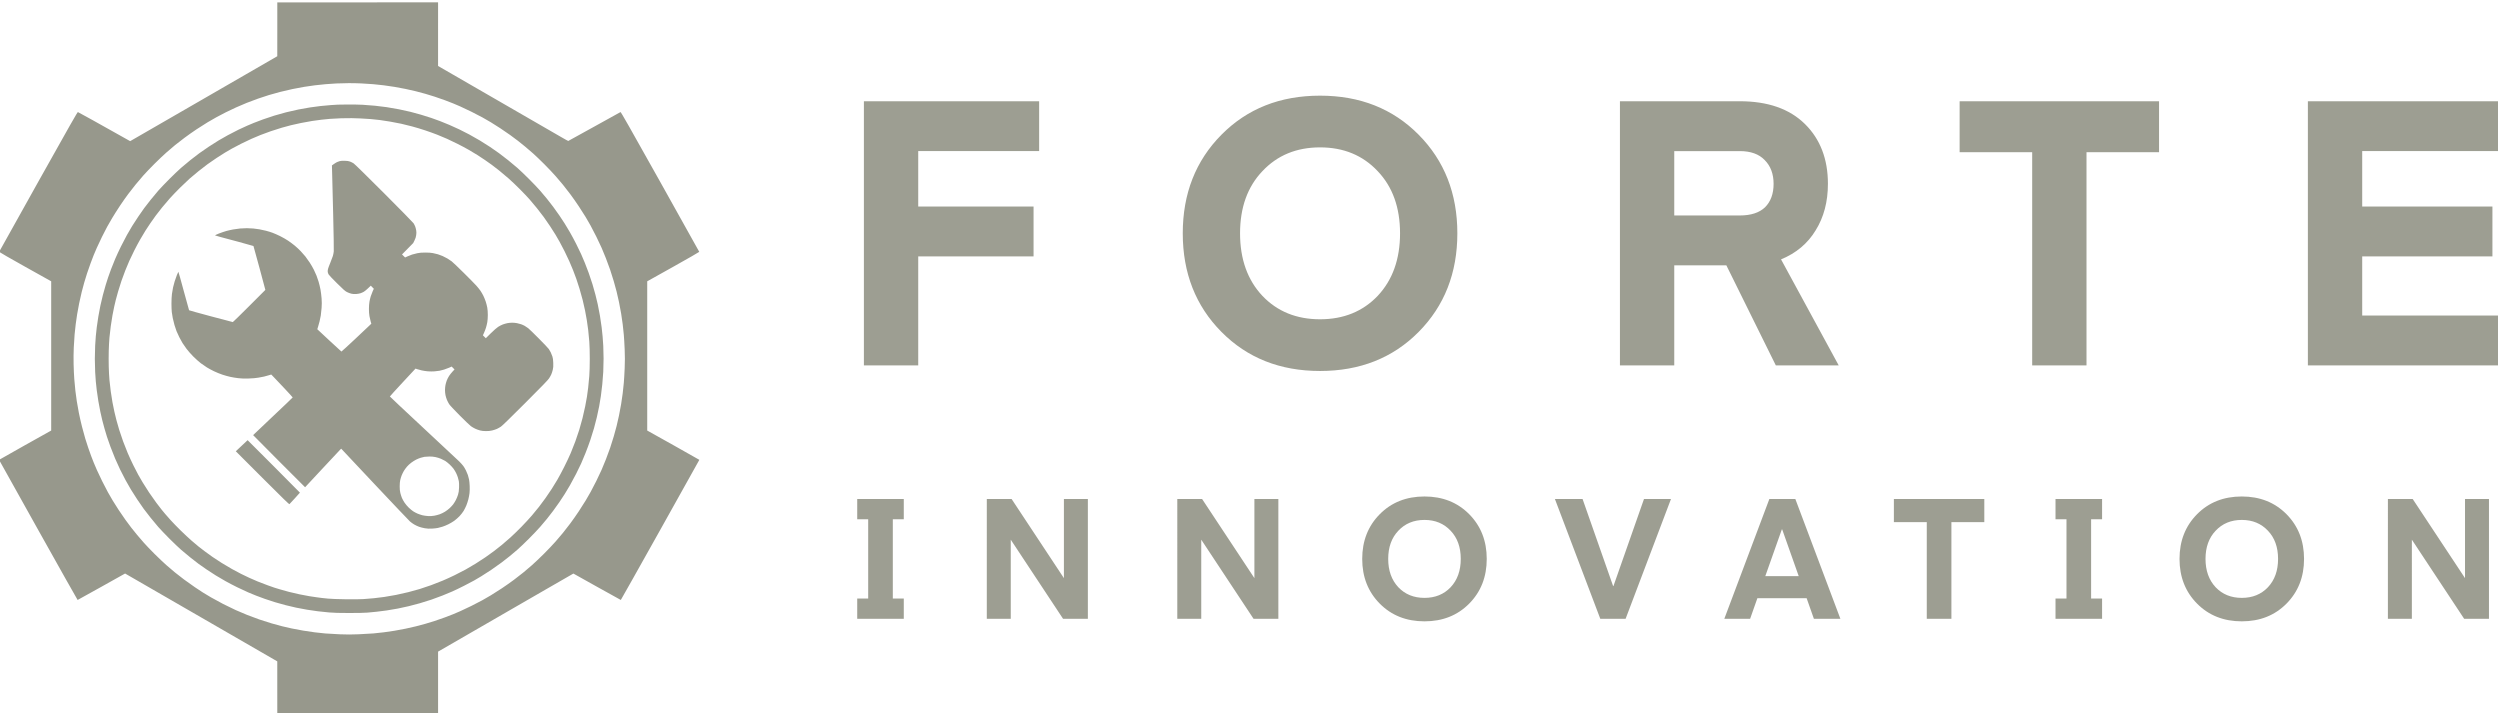 <?xml version="1.0" encoding="UTF-8" standalone="no"?>
<!-- Created with Inkscape (http://www.inkscape.org/) -->

<svg
   version="1.1"
   id="svg148"
   width="700.939"
   height="200"
   viewBox="0 0 700.939 200"
   sodipodi:docname="logo.svg"
   xmlns:inkscape="http://www.inkscape.org/namespaces/inkscape"
   xmlns:sodipodi="http://sodipodi.sourceforge.net/DTD/sodipodi-0.dtd"
   xmlns="http://www.w3.org/2000/svg"
   xmlns:svg="http://www.w3.org/2000/svg">
  <defs
     id="defs152">
    <clipPath
       clipPathUnits="userSpaceOnUse"
       id="clipPath178">
      <path
         d="M 0,1080 H 1413.02 V 0 H 0 Z"
         id="path176" />
    </clipPath>
  </defs>
  <sodipodi:namedview
     id="namedview150"
     pagecolor="#505050"
     bordercolor="#ffffff"
     borderopacity="1"
     inkscape:showpageshadow="0"
     inkscape:pageopacity="0"
     inkscape:pagecheckerboard="1"
     inkscape:deskcolor="#505050"
     showgrid="false" />
  <g
     id="g156"
     inkscape:groupmode="layer"
     inkscape:label="Page 1"
     transform="matrix(1.333,0,0,-1.333,-244.243,1590.619)">
    <g
       id="g172"
       inkscape:export-filename="../ca49daed/logo-vertical.svg"
       inkscape:export-xdpi="96"
       inkscape:export-ydpi="96"
       transform="matrix(0.659,0,0,0.659,-207.329,690.695)">
      <g
         id="g174"
         clip-path="url(#clipPath178)">
        <g
           id="g180"
           transform="translate(706.81,761.862)">
          <path
             d="m 0,0 h -25.653 v -8.591 l -0.007,-8.599 -22.911,-13.231 c -12.606,-7.276 -23.174,-13.371 -23.48,-13.549 l -0.567,-0.319 -3.802,2.13 c -2.093,1.171 -5.804,3.248 -8.248,4.618 -2.444,1.364 -4.525,2.502 -4.624,2.53 -0.144,0.037 -2.436,-3.992 -12.642,-22.223 -6.861,-12.25 -12.482,-22.32 -12.492,-22.385 -0.017,-0.06 3.717,-2.201 8.29,-4.757 l 8.318,-4.644 v -47.639 l -8.318,-4.651 c -4.573,-2.555 -8.317,-4.669 -8.317,-4.703 0,-0.026 5.62,-10.102 12.497,-22.384 6.877,-12.288 12.531,-22.337 12.574,-22.337 0.037,0 3.463,1.899 7.611,4.224 l 7.541,4.219 0.322,-0.184 c 0.179,-0.102 11.107,-6.415 24.284,-14.019 l 23.964,-13.836 v -8.592 l 0.007,-8.592 h 51.317 v 20.292 l 9.197,5.307 c 5.059,2.918 10.998,6.348 13.204,7.627 2.206,1.273 7.686,4.439 12.18,7.028 4.487,2.595 8.269,4.768 8.393,4.833 l 0.226,0.119 7.53,-4.213 c 4.142,-2.314 7.562,-4.213 7.594,-4.213 0.038,0 5.691,10.056 12.568,22.342 6.872,12.283 12.498,22.358 12.498,22.385 0,0.033 -3.743,2.147 -8.318,4.702 l -8.317,4.646 v 47.634 l 8.317,4.649 c 4.575,2.556 8.307,4.697 8.291,4.757 -0.011,0.059 -5.631,10.135 -12.492,22.385 -9.877,17.638 -12.503,22.26 -12.639,22.228 -0.091,-0.027 -3.856,-2.11 -8.371,-4.634 -4.509,-2.524 -8.252,-4.589 -8.312,-4.589 -0.064,0 -1.127,0.582 -2.362,1.304 -1.241,0.718 -5.049,2.919 -8.469,4.892 -3.414,1.97 -6.796,3.922 -7.513,4.338 -0.718,0.415 -4.035,2.331 -7.368,4.255 -3.334,1.926 -8.264,4.774 -10.95,6.322 l -4.887,2.821 V 0.017 Z m -3.108,-25.778 c 1.134,0.012 3.027,-0.026 4.214,-0.085 1.186,-0.054 2.918,-0.167 3.856,-0.249 0.939,-0.08 2.449,-0.238 3.361,-0.356 0.906,-0.113 2.454,-0.34 3.436,-0.501 0.987,-0.162 2.562,-0.459 3.511,-0.654 0.944,-0.193 2.444,-0.532 3.323,-0.753 0.885,-0.223 2.239,-0.578 3.01,-0.804 0.771,-0.223 2.103,-0.627 2.955,-0.907 0.858,-0.28 2.32,-0.793 3.258,-1.132 0.939,-0.351 2.109,-0.799 2.605,-1.005 0.497,-0.204 1.532,-0.646 2.304,-0.981 0.776,-0.34 2.373,-1.095 3.56,-1.682 1.187,-0.583 2.783,-1.414 3.549,-1.839 0.766,-0.427 1.963,-1.112 2.659,-1.533 0.691,-0.414 2.049,-1.273 3.015,-1.909 0.966,-0.632 2.384,-1.608 3.156,-2.163 0.771,-0.556 1.898,-1.392 2.508,-1.866 0.604,-0.469 1.64,-1.305 2.303,-1.856 0.664,-0.551 1.813,-1.536 2.557,-2.195 0.744,-0.659 2.346,-2.195 3.554,-3.409 1.214,-1.219 2.822,-2.913 3.571,-3.77 0.75,-0.852 1.807,-2.093 2.346,-2.756 0.545,-0.659 1.597,-2.012 2.336,-3.005 0.744,-0.993 1.964,-2.73 2.713,-3.862 0.755,-1.127 1.732,-2.659 2.179,-3.404 0.443,-0.75 1.16,-1.984 1.592,-2.756 0.431,-0.776 1.261,-2.373 1.849,-3.56 0.583,-1.186 1.344,-2.79 1.683,-3.565 0.34,-0.778 0.955,-2.266 1.365,-3.313 0.41,-1.04 1.025,-2.707 1.365,-3.699 0.339,-0.993 0.857,-2.643 1.154,-3.664 0.297,-1.024 0.707,-2.512 0.907,-3.311 0.199,-0.793 0.539,-2.297 0.76,-3.339 0.216,-1.046 0.523,-2.691 0.685,-3.656 0.157,-0.972 0.383,-2.509 0.496,-3.42 0.113,-0.907 0.276,-2.417 0.356,-3.356 0.087,-0.937 0.205,-3.048 0.275,-4.687 0.092,-2.319 0.092,-3.646 0,-5.961 -0.07,-1.638 -0.188,-3.747 -0.275,-4.686 -0.08,-0.939 -0.243,-2.45 -0.356,-3.361 -0.113,-0.906 -0.339,-2.442 -0.496,-3.413 -0.162,-0.967 -0.469,-2.611 -0.685,-3.658 -0.221,-1.041 -0.561,-2.546 -0.76,-3.338 -0.2,-0.799 -0.61,-2.288 -0.907,-3.313 -0.297,-1.024 -0.815,-2.675 -1.154,-3.667 -0.34,-0.993 -0.955,-2.654 -1.365,-3.695 -0.41,-1.046 -1.025,-2.535 -1.365,-3.313 -0.339,-0.776 -1.1,-2.377 -1.683,-3.565 -0.588,-1.186 -1.397,-2.74 -1.796,-3.458 -0.398,-0.716 -1.116,-1.958 -1.591,-2.755 -0.474,-0.799 -1.478,-2.378 -2.233,-3.507 -0.749,-1.133 -1.969,-2.869 -2.713,-3.862 -0.739,-0.991 -1.791,-2.346 -2.336,-3.003 -0.539,-0.664 -1.596,-1.904 -2.346,-2.758 -0.749,-0.858 -2.4,-2.593 -3.668,-3.861 -1.267,-1.267 -3.004,-2.919 -3.862,-3.669 -0.852,-0.75 -2.092,-1.8 -2.756,-2.345 -0.658,-0.545 -2.012,-1.596 -3.004,-2.335 -0.993,-0.739 -2.73,-1.965 -3.857,-2.714 -1.133,-0.755 -2.708,-1.759 -3.511,-2.233 -0.799,-0.475 -2.04,-1.193 -2.757,-1.592 -0.712,-0.398 -2.27,-1.208 -3.457,-1.79 -1.187,-0.587 -2.784,-1.343 -3.56,-1.682 -0.772,-0.334 -1.807,-0.778 -2.304,-0.982 -0.496,-0.206 -1.666,-0.653 -2.605,-1.004 -0.938,-0.34 -2.4,-0.852 -3.258,-1.133 -0.852,-0.274 -2.184,-0.684 -2.955,-0.905 -0.771,-0.223 -2.125,-0.583 -3.01,-0.804 -0.879,-0.222 -2.389,-0.567 -3.355,-0.761 -0.966,-0.201 -2.541,-0.492 -3.506,-0.653 -0.966,-0.156 -2.503,-0.382 -3.409,-0.496 -0.912,-0.113 -2.401,-0.274 -3.306,-0.356 -0.913,-0.082 -3.032,-0.2 -4.715,-0.269 -2.379,-0.098 -3.71,-0.098 -6.013,-0.006 -1.625,0.065 -3.724,0.188 -4.661,0.269 -0.934,0.088 -2.449,0.249 -3.356,0.362 -0.911,0.114 -2.557,0.357 -3.661,0.544 -1.101,0.184 -2.752,0.498 -3.67,0.691 -0.91,0.189 -2.297,0.512 -3.079,0.707 -0.781,0.194 -2.271,0.605 -3.307,0.905 -1.041,0.298 -2.788,0.858 -3.883,1.236 -1.1,0.378 -2.854,1.031 -3.899,1.447 -1.047,0.414 -2.719,1.121 -3.712,1.573 -0.993,0.449 -2.793,1.328 -4.007,1.947 -1.214,0.627 -2.973,1.587 -3.911,2.131 -0.933,0.551 -2.082,1.242 -2.551,1.533 -0.47,0.297 -1.618,1.052 -2.556,1.687 -0.939,0.632 -2.487,1.737 -3.443,2.449 -0.959,0.717 -2.264,1.732 -2.906,2.262 -0.643,0.527 -1.868,1.567 -2.725,2.317 -0.852,0.75 -2.545,2.352 -3.764,3.566 -1.219,1.214 -2.752,2.815 -3.409,3.56 -0.664,0.745 -1.65,1.894 -2.201,2.557 -0.55,0.663 -1.387,1.699 -1.856,2.303 -0.468,0.609 -1.31,1.737 -1.866,2.508 -0.555,0.772 -1.531,2.19 -2.163,3.156 -0.631,0.965 -1.489,2.32 -1.903,3.01 -0.41,0.684 -1.101,1.883 -1.532,2.653 -0.426,0.772 -1.263,2.374 -1.845,3.56 -0.589,1.188 -1.343,2.784 -1.679,3.554 -0.339,0.772 -0.781,1.813 -0.985,2.309 -0.206,0.498 -0.573,1.44 -0.821,2.104 -0.248,0.664 -0.669,1.857 -0.944,2.655 -0.275,0.803 -0.702,2.125 -0.949,2.943 -0.248,0.821 -0.717,2.536 -1.041,3.809 -0.325,1.278 -0.772,3.247 -0.992,4.375 -0.222,1.133 -0.518,2.8 -0.659,3.711 -0.14,0.906 -0.34,2.416 -0.453,3.354 -0.108,0.939 -0.27,2.628 -0.351,3.76 -0.086,1.133 -0.182,3.274 -0.215,4.762 -0.038,1.593 -0.017,3.733 0.053,5.211 0.06,1.376 0.184,3.269 0.266,4.209 0.086,0.937 0.242,2.404 0.35,3.257 0.109,0.858 0.313,2.275 0.454,3.16 0.145,0.88 0.436,2.482 0.656,3.555 0.221,1.079 0.578,2.676 0.799,3.56 0.222,0.879 0.582,2.234 0.803,3.004 0.223,0.772 0.631,2.105 0.908,2.957 0.279,0.857 0.792,2.323 1.137,3.257 0.345,0.939 0.793,2.114 0.999,2.611 0.204,0.49 0.646,1.531 0.985,2.303 0.336,0.77 1.074,2.341 1.641,3.49 0.572,1.149 1.311,2.589 1.65,3.209 0.334,0.616 1.069,1.883 1.624,2.821 0.555,0.939 1.672,2.697 2.481,3.911 0.809,1.214 1.99,2.897 2.627,3.737 0.636,0.849 1.694,2.202 2.351,3.011 0.664,0.809 1.78,2.125 2.482,2.923 0.707,0.798 2.303,2.47 3.549,3.711 1.241,1.241 2.961,2.864 3.813,3.615 0.857,0.749 2.094,1.807 2.756,2.351 0.664,0.54 2.017,1.59 3.011,2.331 0.992,0.744 2.724,1.962 3.856,2.717 1.132,0.75 2.708,1.753 3.506,2.229 0.804,0.48 2.072,1.208 2.821,1.622 0.755,0.416 2.099,1.117 2.983,1.565 0.891,0.441 2.368,1.149 3.295,1.569 0.923,0.416 2.455,1.074 3.405,1.453 0.948,0.376 2.555,0.981 3.565,1.336 1.019,0.356 2.584,0.874 3.489,1.148 0.9,0.277 2.525,0.729 3.599,1.005 1.073,0.28 2.831,0.69 3.905,0.911 1.073,0.227 2.767,0.54 3.758,0.707 0.994,0.161 2.521,0.383 3.383,0.49 0.869,0.108 2.421,0.271 3.448,0.362 1.024,0.087 2.594,0.195 3.483,0.237 0.891,0.043 2.541,0.086 3.672,0.091 z m 0.054,-6.817 c -1.488,-0.005 -2.955,-0.028 -3.257,-0.048 -0.303,-0.017 -1.293,-0.076 -2.207,-0.135 -0.91,-0.06 -2.422,-0.2 -3.359,-0.308 -0.934,-0.108 -2.445,-0.308 -3.355,-0.448 -0.912,-0.139 -2.557,-0.43 -3.657,-0.652 -1.106,-0.222 -2.886,-0.627 -3.959,-0.901 -1.079,-0.275 -2.767,-0.756 -3.76,-1.057 -0.992,-0.308 -2.617,-0.848 -3.608,-1.208 -0.993,-0.362 -2.303,-0.858 -2.908,-1.106 -0.604,-0.249 -1.575,-0.658 -2.151,-0.905 -0.583,-0.249 -1.824,-0.826 -2.762,-1.273 -0.933,-0.454 -2.472,-1.242 -3.403,-1.754 -0.94,-0.518 -2.272,-1.273 -2.957,-1.684 -0.691,-0.414 -2.088,-1.304 -3.113,-1.979 -1.019,-0.675 -2.394,-1.623 -3.053,-2.11 -0.662,-0.484 -1.946,-1.471 -2.858,-2.199 -0.906,-0.73 -2.239,-1.839 -2.956,-2.465 -0.717,-0.627 -2.39,-2.223 -3.717,-3.544 -1.321,-1.327 -2.917,-2.999 -3.544,-3.716 -0.626,-0.718 -1.73,-2.045 -2.459,-2.956 -0.728,-0.912 -1.656,-2.103 -2.06,-2.654 -0.405,-0.551 -1.24,-1.747 -1.856,-2.66 -0.62,-0.906 -1.494,-2.259 -1.953,-3.003 -0.458,-0.744 -1.207,-2.035 -1.672,-2.86 -0.464,-0.824 -1.332,-2.497 -1.93,-3.705 -0.599,-1.214 -1.424,-2.993 -1.834,-3.959 -0.41,-0.967 -1.009,-2.455 -1.327,-3.312 -0.319,-0.852 -0.729,-2.001 -0.917,-2.556 -0.189,-0.551 -0.54,-1.651 -0.783,-2.455 -0.243,-0.799 -0.646,-2.239 -0.895,-3.204 -0.253,-0.965 -0.614,-2.504 -0.803,-3.409 -0.189,-0.912 -0.486,-2.465 -0.648,-3.458 -0.167,-0.993 -0.394,-2.55 -0.507,-3.458 -0.108,-0.91 -0.248,-2.173 -0.302,-2.809 -0.059,-0.631 -0.151,-1.985 -0.204,-3.005 -0.054,-1.019 -0.104,-2.912 -0.104,-4.212 0,-1.295 0.05,-3.188 0.104,-4.207 0.053,-1.021 0.145,-2.374 0.204,-3.01 0.054,-0.631 0.194,-1.894 0.302,-2.805 0.113,-0.905 0.34,-2.465 0.507,-3.458 0.162,-0.992 0.453,-2.535 0.642,-3.43 0.189,-0.89 0.459,-2.088 0.604,-2.653 0.14,-0.567 0.458,-1.749 0.701,-2.617 0.248,-0.874 0.611,-2.088 0.809,-2.708 0.194,-0.615 0.696,-2.038 1.106,-3.156 0.411,-1.12 1.089,-2.837 1.505,-3.807 0.416,-0.977 1.128,-2.536 1.58,-3.473 0.453,-0.939 1.241,-2.476 1.753,-3.415 0.518,-0.934 1.274,-2.267 1.688,-2.957 0.41,-0.684 1.301,-2.086 1.975,-3.107 0.679,-1.018 1.629,-2.394 2.11,-3.059 0.485,-0.656 1.471,-1.94 2.205,-2.852 0.729,-0.911 1.833,-2.238 2.459,-2.956 0.627,-0.717 2.223,-2.389 3.544,-3.716 1.327,-1.327 3,-2.918 3.717,-3.543 0.717,-0.626 2.05,-1.732 2.956,-2.461 0.912,-0.728 2.097,-1.65 2.637,-2.049 0.54,-0.394 1.667,-1.186 2.508,-1.758 0.837,-0.568 2.175,-1.44 2.973,-1.932 0.803,-0.496 2.201,-1.316 3.106,-1.822 0.912,-0.513 2.601,-1.392 3.759,-1.964 1.16,-0.567 2.736,-1.3 3.507,-1.635 0.777,-0.323 1.926,-0.798 2.556,-1.05 0.637,-0.25 1.873,-0.708 2.757,-1.021 0.879,-0.312 2.341,-0.793 3.259,-1.068 0.911,-0.274 2.42,-0.696 3.359,-0.938 0.934,-0.243 2.45,-0.598 3.362,-0.793 0.91,-0.195 2.49,-0.49 3.505,-0.659 1.019,-0.167 2.555,-0.388 3.414,-0.495 0.863,-0.108 2.487,-0.275 3.609,-0.377 1.559,-0.136 3.09,-0.173 6.407,-0.179 2.676,0 4.92,0.048 5.81,0.125 0.804,0.069 2.109,0.193 2.907,0.28 0.799,0.086 2.244,0.269 3.21,0.405 0.965,0.14 2.567,0.41 3.554,0.603 0.993,0.194 2.551,0.529 3.463,0.75 0.906,0.215 2.519,0.642 3.576,0.944 1.063,0.306 2.729,0.825 3.711,1.16 0.982,0.334 2.562,0.922 3.517,1.299 0.955,0.383 2.373,0.972 3.156,1.311 0.781,0.339 2.459,1.149 3.726,1.796 1.268,0.642 2.736,1.413 3.259,1.716 0.522,0.301 1.537,0.901 2.254,1.332 0.718,0.431 2.136,1.349 3.161,2.034 1.02,0.69 2.481,1.726 3.258,2.309 0.771,0.58 1.958,1.503 2.638,2.054 0.679,0.55 1.806,1.5 2.502,2.109 0.701,0.61 2.336,2.173 3.636,3.468 1.295,1.3 2.928,3.014 3.624,3.815 0.691,0.798 1.662,1.946 2.158,2.556 0.491,0.604 1.365,1.731 1.942,2.503 0.582,0.771 1.483,2.038 2.012,2.81 0.528,0.77 1.283,1.919 1.683,2.556 0.399,0.631 1.154,1.893 1.683,2.806 0.523,0.91 1.413,2.556 1.969,3.656 0.56,1.1 1.283,2.589 1.607,3.308 0.318,0.716 0.954,2.232 1.413,3.37 0.453,1.132 1.144,3.004 1.532,4.159 0.383,1.148 0.911,2.83 1.165,3.732 0.259,0.906 0.663,2.482 0.906,3.511 0.237,1.025 0.571,2.59 0.739,3.469 0.162,0.884 0.41,2.372 0.551,3.306 0.134,0.938 0.339,2.632 0.452,3.761 0.114,1.131 0.249,2.912 0.308,3.958 0.054,1.047 0.102,2.945 0.102,4.213 0,1.268 -0.048,3.09 -0.097,4.056 -0.059,0.964 -0.151,2.319 -0.21,3.01 -0.06,0.69 -0.195,1.996 -0.307,2.906 -0.108,0.908 -0.357,2.58 -0.545,3.707 -0.195,1.132 -0.508,2.778 -0.702,3.656 -0.194,0.885 -0.534,2.289 -0.749,3.112 -0.21,0.831 -0.637,2.325 -0.939,3.319 -0.302,0.996 -0.842,2.615 -1.203,3.602 -0.356,0.987 -0.917,2.454 -1.246,3.252 -0.329,0.803 -0.858,2.045 -1.176,2.758 -0.318,0.717 -1.041,2.199 -1.601,3.305 -0.556,1.101 -1.446,2.746 -1.969,3.658 -0.529,0.906 -1.284,2.173 -1.683,2.804 -0.4,0.637 -1.155,1.786 -1.683,2.556 -0.523,0.772 -1.43,2.034 -2.006,2.806 -0.583,0.771 -1.495,1.947 -2.034,2.61 -0.539,0.67 -1.511,1.819 -2.158,2.557 -0.647,0.744 -2.238,2.411 -3.538,3.705 -1.3,1.301 -2.951,2.875 -3.668,3.502 -0.717,0.626 -2.045,1.73 -2.956,2.465 -0.906,0.728 -2.239,1.746 -2.956,2.27 -0.717,0.524 -1.985,1.408 -2.821,1.964 -0.836,0.555 -2.303,1.482 -3.257,2.06 -0.955,0.571 -2.482,1.434 -3.383,1.921 -0.906,0.484 -2.341,1.213 -3.198,1.624 -0.853,0.404 -2.276,1.05 -3.167,1.434 -0.89,0.377 -2.222,0.922 -2.96,1.203 -0.74,0.285 -2.007,0.739 -2.806,1.013 -0.803,0.275 -2.292,0.744 -3.317,1.042 -1.019,0.296 -2.508,0.701 -3.306,0.9 -0.798,0.205 -2.444,0.568 -3.657,0.805 -1.214,0.241 -2.994,0.549 -3.959,0.69 -0.966,0.14 -2.66,0.346 -3.76,0.458 -1.1,0.114 -2.859,0.248 -3.911,0.301 -1.046,0.054 -3.117,0.094 -4.607,0.082 m 1.101,-4.352 c 0.604,-0.022 1.85,-0.059 2.762,-0.087 0.912,-0.028 2.4,-0.119 3.306,-0.204 0.907,-0.082 2.212,-0.218 2.903,-0.303 0.69,-0.087 2.162,-0.313 3.274,-0.501 1.11,-0.184 2.734,-0.497 3.608,-0.691 0.873,-0.194 2.444,-0.582 3.49,-0.863 1.052,-0.276 2.897,-0.836 4.11,-1.241 1.213,-0.404 2.951,-1.024 3.862,-1.386 0.907,-0.357 2.314,-0.944 3.117,-1.305 0.81,-0.368 2.331,-1.09 3.377,-1.618 1.052,-0.524 2.649,-1.376 3.55,-1.894 0.895,-0.518 2.152,-1.267 2.783,-1.667 0.636,-0.404 1.715,-1.117 2.405,-1.586 0.691,-0.474 1.683,-1.175 2.207,-1.558 0.523,-0.389 1.596,-1.219 2.389,-1.844 0.793,-0.631 2.142,-1.771 3.004,-2.53 0.864,-0.761 2.482,-2.297 3.593,-3.42 1.116,-1.127 2.486,-2.562 3.042,-3.198 0.567,-0.632 1.618,-1.899 2.352,-2.806 0.728,-0.912 1.72,-2.195 2.206,-2.859 0.48,-0.659 1.386,-1.969 2.007,-2.906 0.62,-0.934 1.397,-2.153 1.726,-2.703 0.328,-0.556 0.917,-1.57 1.31,-2.266 0.388,-0.696 1.1,-2.049 1.581,-3.01 0.48,-0.96 1.159,-2.395 1.515,-3.192 0.356,-0.804 0.896,-2.088 1.203,-2.854 0.302,-0.771 0.777,-2.033 1.052,-2.805 0.27,-0.776 0.739,-2.207 1.03,-3.177 0.297,-0.971 0.744,-2.573 0.993,-3.56 0.248,-0.987 0.587,-2.493 0.76,-3.345 0.173,-0.851 0.42,-2.227 0.556,-3.053 0.134,-0.83 0.334,-2.249 0.447,-3.161 0.108,-0.905 0.27,-2.594 0.356,-3.743 0.092,-1.282 0.151,-3.393 0.151,-5.473 0,-2.104 -0.059,-4.187 -0.156,-5.481 -0.086,-1.149 -0.243,-2.832 -0.356,-3.743 -0.108,-0.906 -0.286,-2.218 -0.394,-2.909 -0.113,-0.685 -0.361,-2.066 -0.561,-3.057 -0.194,-0.992 -0.577,-2.681 -0.852,-3.755 -0.275,-1.077 -0.745,-2.761 -1.047,-3.748 -0.307,-0.987 -0.862,-2.632 -1.24,-3.662 -0.377,-1.035 -1.035,-2.708 -1.467,-3.723 -0.432,-1.019 -1.37,-3.02 -2.098,-4.454 -0.723,-1.435 -1.71,-3.279 -2.196,-4.1 -0.485,-0.826 -1.289,-2.131 -1.779,-2.897 -0.491,-0.77 -1.392,-2.103 -2.012,-2.966 -0.615,-0.858 -1.538,-2.1 -2.05,-2.757 -0.507,-0.658 -1.527,-1.898 -2.261,-2.756 -0.733,-0.857 -2.232,-2.481 -3.333,-3.609 -1.105,-1.122 -2.686,-2.658 -3.517,-3.408 -0.831,-0.749 -2.092,-1.839 -2.804,-2.422 -0.712,-0.583 -1.84,-1.467 -2.497,-1.964 -0.664,-0.495 -1.856,-1.359 -2.66,-1.915 -0.798,-0.549 -2.228,-1.482 -3.182,-2.071 -0.949,-0.583 -2.39,-1.429 -3.204,-1.882 -0.815,-0.447 -2.384,-1.256 -3.485,-1.796 -1.1,-0.535 -2.794,-1.311 -3.759,-1.715 -0.966,-0.411 -2.638,-1.069 -3.717,-1.457 -1.078,-0.393 -2.724,-0.943 -3.657,-1.229 -0.933,-0.282 -2.562,-0.735 -3.62,-0.999 -1.056,-0.269 -2.842,-0.667 -3.958,-0.89 -1.122,-0.221 -2.827,-0.518 -3.792,-0.652 -0.961,-0.141 -2.427,-0.319 -3.258,-0.398 -0.825,-0.088 -2.304,-0.206 -3.285,-0.272 -1.138,-0.074 -3.204,-0.096 -5.761,-0.059 -2.373,0.033 -4.628,0.113 -5.577,0.206 -0.879,0.085 -1.786,0.178 -2.006,0.21 -0.227,0.027 -0.929,0.119 -1.559,0.206 -0.637,0.085 -1.715,0.246 -2.405,0.359 -0.691,0.114 -2.088,0.379 -3.107,0.589 -1.021,0.215 -2.552,0.572 -3.41,0.792 -0.851,0.222 -2.164,0.589 -2.908,0.816 -0.744,0.226 -1.509,0.463 -1.704,0.517 -0.19,0.06 -1.159,0.393 -2.152,0.756 -0.992,0.355 -2.438,0.911 -3.209,1.23 -0.771,0.318 -1.991,0.852 -2.708,1.18 -0.711,0.329 -1.888,0.891 -2.604,1.251 -0.718,0.357 -2.04,1.064 -2.934,1.565 -0.902,0.501 -2.363,1.37 -3.259,1.932 -0.895,0.555 -2.211,1.423 -2.929,1.919 -0.717,0.503 -1.845,1.312 -2.502,1.813 -0.664,0.496 -1.544,1.17 -1.958,1.506 -0.41,0.328 -1.403,1.169 -2.202,1.859 -0.797,0.691 -2.351,2.136 -3.446,3.21 -1.096,1.073 -2.541,2.567 -3.209,3.306 -0.669,0.75 -1.468,1.65 -1.771,2.007 -0.306,0.361 -0.829,0.993 -1.16,1.402 -0.333,0.416 -1.089,1.398 -1.681,2.184 -0.594,0.789 -1.624,2.256 -2.298,3.259 -0.675,1.003 -1.612,2.481 -2.083,3.279 -0.474,0.798 -1.1,1.882 -1.391,2.405 -0.297,0.524 -0.992,1.884 -1.559,3.022 -0.561,1.138 -1.37,2.891 -1.797,3.9 -0.424,1.009 -1.084,2.676 -1.46,3.706 -0.384,1.035 -0.939,2.68 -1.242,3.667 -0.301,0.987 -0.711,2.4 -0.9,3.144 -0.195,0.744 -0.491,1.943 -0.647,2.659 -0.168,0.713 -0.437,2.067 -0.61,3 -0.167,0.933 -0.421,2.507 -0.551,3.505 -0.139,0.999 -0.323,2.621 -0.414,3.615 -0.087,0.992 -0.195,2.922 -0.226,4.288 -0.039,1.364 -0.039,3.598 0,4.962 0.031,1.359 0.139,3.291 0.226,4.283 0.091,0.993 0.275,2.615 0.414,3.614 0.13,0.998 0.384,2.572 0.551,3.506 0.173,0.933 0.425,2.19 0.561,2.8 0.136,0.609 0.361,1.557 0.496,2.108 0.141,0.55 0.475,1.77 0.744,2.702 0.265,0.94 0.746,2.449 1.058,3.362 0.308,0.905 0.858,2.4 1.219,3.305 0.357,0.912 0.934,2.293 1.284,3.075 0.351,0.777 1.062,2.276 1.591,3.323 0.528,1.052 1.38,2.648 1.899,3.543 0.517,0.902 1.267,2.158 1.666,2.789 0.399,0.637 1.112,1.715 1.586,2.406 0.469,0.69 1.241,1.774 1.705,2.405 0.47,0.632 1.38,1.807 2.028,2.606 0.646,0.798 1.763,2.109 2.475,2.907 0.712,0.799 2.175,2.319 3.242,3.377 1.069,1.056 2.465,2.378 3.095,2.94 0.637,0.56 1.899,1.617 2.812,2.352 0.906,0.727 2.188,1.72 2.853,2.205 0.663,0.48 1.969,1.386 2.907,2.007 0.939,0.621 2.163,1.397 2.718,1.73 0.561,0.336 1.533,0.897 2.168,1.259 0.631,0.36 1.98,1.067 2.994,1.574 1.014,0.506 2.498,1.214 3.296,1.57 0.798,0.356 2.082,0.894 2.854,1.202 0.776,0.308 2.233,0.847 3.247,1.198 1.009,0.35 2.611,0.863 3.553,1.133 0.95,0.269 2.262,0.632 2.924,0.793 0.664,0.167 2.082,0.479 3.157,0.702 1.078,0.221 2.702,0.518 3.608,0.657 0.912,0.141 2.244,0.319 2.956,0.399 0.717,0.081 1.913,0.2 2.658,0.265 0.745,0.069 2.369,0.15 3.61,0.194 1.24,0.038 2.75,0.053 3.354,0.038 m -2.205,-13.605 c -0.696,0.018 -1.268,-0.022 -1.553,-0.102 -0.249,-0.075 -0.626,-0.205 -0.837,-0.296 -0.216,-0.092 -0.68,-0.373 -1.035,-0.626 l -0.643,-0.459 0.065,-2.373 c 0.038,-1.304 0.189,-7.308 0.334,-13.344 0.152,-6.251 0.232,-11.301 0.189,-11.727 -0.043,-0.415 -0.173,-1.068 -0.286,-1.457 -0.118,-0.381 -0.475,-1.338 -0.798,-2.114 -0.328,-0.777 -0.663,-1.677 -0.75,-2.006 -0.091,-0.356 -0.129,-0.749 -0.091,-0.987 0.032,-0.221 0.167,-0.582 0.295,-0.804 0.124,-0.22 1.328,-1.488 2.671,-2.81 2.071,-2.045 2.546,-2.464 3.15,-2.783 0.393,-0.201 1.024,-0.442 1.408,-0.529 0.486,-0.119 0.933,-0.146 1.537,-0.108 0.47,0.028 1.111,0.147 1.424,0.255 0.319,0.107 0.788,0.322 1.052,0.478 0.27,0.153 0.868,0.653 1.343,1.107 l 0.858,0.825 0.485,-0.492 0.486,-0.495 -0.356,-0.782 c -0.194,-0.426 -0.475,-1.154 -0.621,-1.618 -0.145,-0.459 -0.334,-1.253 -0.42,-1.754 -0.097,-0.534 -0.163,-1.483 -0.163,-2.27 -0.004,-0.825 0.06,-1.722 0.163,-2.303 0.091,-0.518 0.264,-1.279 0.382,-1.684 l 0.217,-0.738 -0.497,-0.481 c -0.269,-0.263 -2.4,-2.27 -4.725,-4.459 -2.33,-2.191 -4.277,-3.965 -4.326,-3.95 -0.042,0.022 -1.796,1.629 -3.895,3.577 l -3.801,3.548 0.241,0.761 c 0.135,0.421 0.352,1.197 0.481,1.721 0.135,0.523 0.313,1.374 0.394,1.893 0.081,0.517 0.2,1.607 0.259,2.427 0.081,1.09 0.081,1.899 0,3.015 -0.065,0.842 -0.222,2.121 -0.356,2.849 -0.135,0.729 -0.405,1.838 -0.594,2.475 -0.198,0.637 -0.496,1.51 -0.663,1.942 -0.172,0.432 -0.556,1.279 -0.853,1.889 -0.295,0.603 -0.895,1.639 -1.326,2.303 -0.437,0.663 -1.063,1.542 -1.391,1.953 -0.331,0.414 -0.999,1.168 -1.479,1.677 -0.48,0.507 -1.327,1.294 -1.877,1.753 -0.549,0.458 -1.525,1.181 -2.162,1.612 -0.643,0.427 -1.797,1.09 -2.574,1.468 -0.782,0.383 -1.854,0.858 -2.395,1.051 -0.54,0.2 -1.483,0.492 -2.102,0.648 -0.622,0.161 -1.554,0.367 -2.082,0.452 -0.524,0.088 -1.404,0.206 -1.953,0.26 -0.551,0.054 -1.473,0.097 -2.056,0.097 -0.578,0.005 -1.549,-0.043 -2.153,-0.097 -0.609,-0.059 -1.612,-0.194 -2.226,-0.308 -0.622,-0.108 -1.613,-0.34 -2.207,-0.501 -0.593,-0.168 -1.661,-0.535 -2.368,-0.81 -0.707,-0.28 -1.245,-0.544 -1.203,-0.583 0.049,-0.042 0.782,-0.264 1.64,-0.485 0.853,-0.227 3.576,-0.955 6.057,-1.619 2.476,-0.663 4.536,-1.24 4.575,-1.283 0.037,-0.039 0.911,-3.208 1.936,-7.039 l 1.861,-6.969 -5.135,-5.135 c -2.821,-2.826 -5.189,-5.134 -5.254,-5.134 -0.065,0 -3.215,0.829 -7.001,1.845 -3.786,1.013 -6.921,1.881 -6.958,1.93 -0.043,0.043 -0.815,2.843 -1.715,6.219 -0.902,3.376 -1.672,6.106 -1.705,6.064 -0.038,-0.039 -0.248,-0.524 -0.474,-1.075 -0.222,-0.55 -0.54,-1.455 -0.707,-2.006 -0.173,-0.549 -0.399,-1.413 -0.507,-1.91 -0.113,-0.501 -0.271,-1.44 -0.357,-2.086 -0.092,-0.696 -0.155,-1.943 -0.155,-3.053 0,-1.03 0.049,-2.261 0.103,-2.725 0.059,-0.469 0.198,-1.321 0.306,-1.903 0.113,-0.578 0.362,-1.581 0.551,-2.228 0.188,-0.643 0.484,-1.522 0.651,-1.953 0.173,-0.426 0.574,-1.301 0.891,-1.942 0.323,-0.635 0.776,-1.472 1.014,-1.849 0.237,-0.384 0.815,-1.215 1.284,-1.851 0.48,-0.647 1.446,-1.742 2.212,-2.509 0.75,-0.744 1.812,-1.693 2.366,-2.108 0.551,-0.416 1.431,-1.02 1.954,-1.344 0.522,-0.323 1.537,-0.872 2.265,-1.217 0.724,-0.351 1.915,-0.837 2.654,-1.081 0.739,-0.247 1.867,-0.56 2.508,-0.7 0.641,-0.146 1.79,-0.335 2.556,-0.421 1.037,-0.124 1.872,-0.15 3.292,-0.108 1.224,0.038 2.334,0.129 3.106,0.265 0.663,0.107 1.5,0.274 1.856,0.355 0.361,0.086 1.019,0.264 1.467,0.405 l 0.815,0.243 0.846,-0.874 c 0.469,-0.48 2.006,-2.108 3.42,-3.608 1.418,-1.506 2.573,-2.779 2.573,-2.827 0,-0.053 -2.844,-2.767 -6.317,-6.035 -3.468,-3.27 -6.311,-5.967 -6.311,-5.993 0,-0.034 3.733,-3.786 8.29,-8.35 l 8.297,-8.29 5.48,5.884 c 3.016,3.241 5.609,6.009 5.761,6.155 l 0.285,0.27 10.664,-11.344 c 5.869,-6.235 10.945,-11.58 11.279,-11.877 0.334,-0.292 0.944,-0.735 1.354,-0.971 0.41,-0.243 1.111,-0.573 1.559,-0.735 0.442,-0.161 1.278,-0.371 1.85,-0.469 0.798,-0.134 1.338,-0.162 2.254,-0.113 0.664,0.038 1.527,0.13 1.91,0.217 0.389,0.079 1.062,0.264 1.505,0.41 0.442,0.139 1.251,0.473 1.802,0.744 0.555,0.264 1.402,0.765 1.887,1.11 0.485,0.345 1.252,1.021 1.704,1.494 0.448,0.481 1.037,1.236 1.306,1.679 0.264,0.446 0.658,1.235 0.874,1.758 0.215,0.523 0.501,1.396 0.636,1.941 0.14,0.545 0.303,1.419 0.367,1.942 0.07,0.551 0.092,1.522 0.059,2.303 -0.027,0.745 -0.123,1.695 -0.21,2.105 -0.086,0.414 -0.259,1.045 -0.372,1.402 -0.119,0.361 -0.394,1.014 -0.615,1.456 -0.216,0.442 -0.588,1.074 -0.825,1.402 -0.238,0.329 -0.831,0.993 -1.317,1.472 -0.49,0.476 -5.668,5.315 -11.51,10.751 -5.847,5.438 -10.626,9.93 -10.626,9.984 0,0.054 1.839,2.081 4.089,4.498 l 4.094,4.402 0.517,-0.178 c 0.286,-0.096 0.933,-0.275 1.441,-0.394 0.501,-0.118 1.407,-0.254 2.001,-0.302 0.598,-0.048 1.553,-0.054 2.119,-0.005 0.567,0.042 1.289,0.129 1.603,0.195 0.318,0.059 0.959,0.225 1.424,0.365 0.469,0.141 1.208,0.416 1.639,0.61 l 0.782,0.361 0.464,-0.462 0.459,-0.464 -0.631,-0.676 c -0.351,-0.372 -0.847,-1.003 -1.106,-1.396 -0.259,-0.399 -0.594,-1.058 -0.745,-1.462 -0.15,-0.405 -0.339,-1.067 -0.415,-1.472 -0.081,-0.404 -0.146,-1.117 -0.146,-1.587 0,-0.463 0.07,-1.191 0.162,-1.619 0.087,-0.424 0.291,-1.094 0.458,-1.493 0.163,-0.399 0.481,-1.008 0.702,-1.354 0.254,-0.398 1.494,-1.725 3.377,-3.618 1.634,-1.647 3.247,-3.189 3.581,-3.432 0.335,-0.242 0.944,-0.597 1.354,-0.793 0.405,-0.194 1.1,-0.442 1.543,-0.561 0.566,-0.146 1.127,-0.205 1.904,-0.211 0.782,-0.004 1.359,0.056 1.974,0.206 0.48,0.113 1.165,0.34 1.521,0.496 0.351,0.163 0.928,0.486 1.278,0.723 0.421,0.276 3.075,2.859 7.762,7.551 5.351,5.352 7.244,7.305 7.594,7.843 0.26,0.394 0.583,0.977 0.723,1.295 0.141,0.318 0.351,0.965 0.464,1.441 0.173,0.722 0.195,1.078 0.157,2.21 -0.038,1.025 -0.103,1.528 -0.275,2.055 -0.124,0.389 -0.362,0.972 -0.524,1.306 -0.167,0.329 -0.442,0.804 -0.609,1.053 -0.162,0.247 -1.591,1.752 -3.167,3.338 -1.574,1.591 -3.111,3.085 -3.419,3.322 -0.302,0.233 -0.798,0.567 -1.106,0.739 -0.307,0.173 -0.825,0.41 -1.154,0.524 -0.329,0.113 -0.928,0.269 -1.332,0.351 -0.4,0.079 -1.085,0.145 -1.516,0.145 -0.432,0 -1.117,-0.066 -1.521,-0.145 -0.404,-0.076 -1.068,-0.266 -1.473,-0.416 -0.404,-0.151 -1.084,-0.501 -1.504,-0.772 -0.464,-0.306 -1.387,-1.11 -2.347,-2.06 l -1.58,-1.565 -0.933,0.934 0.356,0.783 c 0.199,0.43 0.474,1.158 0.62,1.622 0.145,0.458 0.34,1.253 0.426,1.754 0.103,0.555 0.167,1.466 0.167,2.32 0,0.872 -0.064,1.763 -0.172,2.357 -0.092,0.522 -0.319,1.407 -0.507,1.967 -0.189,0.557 -0.529,1.393 -0.761,1.851 -0.232,0.464 -0.636,1.154 -0.895,1.542 -0.259,0.384 -0.858,1.128 -1.327,1.652 -0.469,0.523 -2.293,2.377 -4.051,4.114 -1.753,1.743 -3.474,3.376 -3.813,3.636 -0.34,0.259 -0.955,0.668 -1.365,0.912 -0.41,0.243 -1.1,0.599 -1.543,0.792 -0.442,0.195 -1.111,0.444 -1.494,0.556 -0.378,0.114 -1.095,0.281 -1.592,0.378 -0.63,0.124 -1.375,0.172 -2.459,0.172 -1.187,-0.005 -1.785,-0.053 -2.551,-0.215 -0.555,-0.119 -1.295,-0.314 -1.656,-0.427 -0.356,-0.119 -1.003,-0.377 -1.435,-0.572 l -0.782,-0.356 -0.982,0.972 1.786,1.812 1.785,1.818 0.416,0.847 c 0.307,0.614 0.453,1.073 0.533,1.667 0.087,0.604 0.093,0.997 0.011,1.5 -0.059,0.376 -0.205,0.937 -0.318,1.25 -0.119,0.308 -0.356,0.782 -0.529,1.052 -0.177,0.27 -4.428,4.602 -9.444,9.623 -5.578,5.582 -9.348,9.277 -9.688,9.498 -0.307,0.2 -0.824,0.459 -1.154,0.577 -0.448,0.167 -0.869,0.226 -1.699,0.248 z m 27.012,-94.392 c 0.68,0.01 1.375,-0.054 1.974,-0.178 0.507,-0.104 1.29,-0.351 1.737,-0.54 0.448,-0.195 1.062,-0.507 1.37,-0.69 0.308,-0.184 0.939,-0.69 1.408,-1.127 0.464,-0.438 1.035,-1.069 1.273,-1.403 0.237,-0.335 0.588,-0.923 0.782,-1.311 0.189,-0.384 0.442,-0.993 0.555,-1.354 0.119,-0.355 0.265,-0.932 0.33,-1.273 0.075,-0.394 0.096,-1.144 0.07,-2.007 -0.043,-1.1 -0.108,-1.563 -0.324,-2.281 -0.146,-0.496 -0.469,-1.285 -0.717,-1.753 -0.249,-0.469 -0.637,-1.09 -0.858,-1.376 -0.221,-0.291 -0.712,-0.813 -1.084,-1.164 -0.378,-0.356 -1.052,-0.874 -1.511,-1.154 -0.452,-0.28 -1.203,-0.648 -1.672,-0.815 -0.463,-0.167 -1.262,-0.379 -1.764,-0.464 -0.647,-0.113 -1.229,-0.146 -1.968,-0.108 -0.583,0.032 -1.413,0.151 -1.845,0.264 -0.437,0.114 -1.138,0.356 -1.559,0.534 -0.415,0.185 -1.03,0.507 -1.359,0.728 -0.329,0.217 -0.955,0.733 -1.386,1.144 -0.432,0.41 -1.031,1.122 -1.338,1.581 -0.307,0.458 -0.685,1.143 -0.846,1.52 -0.157,0.378 -0.384,1.091 -0.508,1.575 -0.161,0.679 -0.216,1.192 -0.21,2.142 0,0.781 0.064,1.532 0.167,1.984 0.086,0.4 0.291,1.069 0.453,1.485 0.162,0.408 0.475,1.05 0.696,1.423 0.221,0.372 0.653,0.977 0.966,1.343 0.307,0.372 0.927,0.949 1.375,1.284 0.442,0.339 1.154,0.787 1.575,0.998 0.426,0.216 1.09,0.485 1.484,0.604 0.387,0.118 0.927,0.254 1.196,0.297 0.265,0.048 0.961,0.087 1.538,0.092 m -49.64,-3.118 -8.344,8.339 -3.776,-3.54 8.501,-8.5 c 6.596,-6.59 8.528,-8.474 8.619,-8.376 0.065,0.069 0.841,0.906 1.732,1.866 0.885,0.956 1.612,1.769 1.612,1.801 0,0.037 -3.754,3.82 -8.344,8.41"
             style="fill:#97988c;fill-opacity:1;fill-rule:nonzero;stroke:none"
             id="path182" />
        </g>
      </g>
    </g>
    <g
       id="g16739"
       transform="matrix(0.659,0,0,0.659,71.147,842.033)">
      <path
         id="text186"
         style="font-variant:normal;font-weight:normal;font-stretch:normal;font-size:118.752px;font-family:Eina04-Bold;-inkscape-font-specification:Eina04-Bold;writing-mode:lr-tb;fill:#9d9e92;fill-opacity:1;fill-rule:nonzero;stroke:none"
         d="m 154.497,-86.095 c -12.746,0 -23.236,4.156 -31.469,12.469 -8.233,8.313 -12.35,18.802 -12.35,31.469 0,12.667 4.117,23.157 12.35,31.469 8.233,8.313 18.723,12.469 31.469,12.469 12.746,0 23.236,-4.156 31.469,-12.469 8.233,-8.313 12.35,-18.802 12.35,-31.469 0,-12.667 -4.117,-23.157 -12.35,-31.469 -8.233,-8.313 -18.723,-12.469 -31.469,-12.469 z M 8.906,-84.313 V 9.9038327e-6 H 26.244 V -34.794 H 63.057 V -50.707 H 26.244 v -17.694 h 38.594 v -15.913 z m 241.305,0 V 9.9038327e-6 h 17.338 V -31.944 h 16.625 L 299.967,9.9038327e-6 h 20.07 L 301.63,-33.844 c 4.829,-1.979 8.512,-5.068 11.045,-9.264 2.613,-4.196 3.918,-9.143 3.918,-14.843 0,-7.917 -2.454,-14.29 -7.362,-19.119 -4.908,-4.829 -11.836,-7.244 -20.782,-7.244 z m 108.42,0 v 16.269 H 381.788 V 9.9038327e-6 h 17.338 V -68.045 h 23.156 v -16.269 z m 111.152,0 V 9.9038327e-6 h 60.681 V -15.913 h -43.343 v -18.882 h 41.562 v -15.913 h -41.562 v -17.694 h 43.343 v -15.913 z m -315.287,14.725 c 7.521,0 13.656,2.533 18.406,7.6 4.75,4.988 7.126,11.599 7.126,19.833 0,8.233 -2.376,14.883 -7.126,19.95 -4.75,4.988 -10.885,7.482 -18.406,7.482 -7.521,0 -13.657,-2.495 -18.407,-7.482 -4.75,-5.067 -7.125,-11.716 -7.125,-19.95 0,-8.233 2.375,-14.845 7.125,-19.833 4.75,-5.067 10.886,-7.6 18.407,-7.6 z m 113.052,1.188 h 20.9 c 3.483,0 6.135,0.949 7.956,2.849 1.9,1.9 2.851,4.434 2.851,7.601 0,3.167 -0.911,5.66 -2.732,7.481 -1.821,1.742 -4.512,2.613 -8.074,2.613 h -20.9 z"
         transform="matrix(1,0,0,-1,436.905,416.347)" />
      <path
         id="text190"
         style="font-variant:normal;font-weight:normal;font-stretch:normal;font-size:53.853px;font-family:Eina04-Bold;-inkscape-font-specification:Eina04-Bold;writing-mode:lr-tb;fill:#9d9e92;fill-opacity:1;fill-rule:nonzero;stroke:none"
         d="m 183.045,-39.043 c -5.78,0 -10.537,1.885 -14.271,5.654 -3.734,3.77 -5.602,8.526 -5.602,14.271 0,5.744 1.868,10.502 5.602,14.272 3.734,3.77 8.49,5.654 14.271,5.654 5.78,0 10.537,-1.885 14.271,-5.654 3.734,-3.77 5.602,-8.528 5.602,-14.272 0,-5.744 -1.868,-10.501 -5.602,-14.271 -3.734,-3.77 -8.49,-5.654 -14.271,-5.654 z m 260.862,0 c -5.78,0 -10.537,1.885 -14.271,5.654 -3.734,3.77 -5.602,8.526 -5.602,14.271 0,5.744 1.868,10.502 5.602,14.272 3.734,3.77 8.49,5.654 14.271,5.654 5.78,0 10.537,-1.885 14.271,-5.654 3.734,-3.77 5.602,-8.528 5.602,-14.272 0,-5.744 -1.868,-10.501 -5.602,-14.271 -3.734,-3.77 -8.49,-5.654 -14.271,-5.654 z M 1.992,-38.236 v 6.463 H 5.493 V -6.462 H 1.992 V -5.3494924e-4 H 16.856 V -6.462 H 13.355 V -31.773 h 3.501 v -6.463 z m 41.36,0 V -5.3494924e-4 h 7.646 V -25.257 L 67.693,-5.3494924e-4 h 7.916 V -38.236 h -7.648 v 25.257 L 51.268,-38.236 Z m 60.798,0 V -5.3494924e-4 h 7.648 V -25.257 l 16.695,25.257 h 7.916 V -38.236 h -7.648 v 25.257 l -16.693,-25.257 z m 120.523,0 14.486,38.235 h 8.079 L 261.724,-38.236 h -8.616 l -9.747,27.788 h -0.108 l -9.747,-27.788 z m 68.446,0 -14.377,38.235 h 8.238 L 289.296,-6.57 h 15.725 l 2.316,6.57 h 8.455 L 301.414,-38.236 Z m 39.744,0 v 7.378 H 343.365 V -5.3494924e-4 h 7.862 V -30.857 h 10.501 v -7.378 z m 51.59,0 v 6.463 h 3.501 v 25.311 h -3.501 v 6.461 h 14.864 V -6.462 h -3.501 V -31.773 h 3.501 v -6.463 z m 106.09,0 V -5.3494924e-4 h 7.648 V -25.257 l 16.693,25.257 h 7.916 V -38.236 h -7.646 v 25.257 l -16.695,-25.257 z m -307.499,6.678 c 3.411,0 6.193,1.149 8.347,3.447 2.154,2.262 3.231,5.259 3.231,8.993 0,3.734 -1.077,6.751 -3.231,9.048 -2.154,2.262 -4.936,3.393 -8.347,3.393 -3.411,0 -6.193,-1.131 -8.347,-3.393 -2.154,-2.298 -3.231,-5.315 -3.231,-9.048 0,-3.734 1.077,-6.731 3.231,-8.993 2.154,-2.298 4.936,-3.447 8.347,-3.447 z m 260.862,0 c 3.411,0 6.193,1.149 8.347,3.447 2.154,2.262 3.231,5.259 3.231,8.993 0,3.734 -1.077,6.751 -3.231,9.048 -2.154,2.262 -4.936,3.393 -8.347,3.393 -3.411,0 -6.193,-1.131 -8.347,-3.393 -2.154,-2.298 -3.231,-5.315 -3.231,-9.048 0,-3.734 1.077,-6.731 3.231,-8.993 2.154,-2.298 4.936,-3.447 8.347,-3.447 z m -146.802,3.016 h 0.107 l 5.278,14.917 h -10.663 z"
         transform="matrix(1,0,0,-1,441.685,335.469)" />
    </g>
  </g>
</svg>
